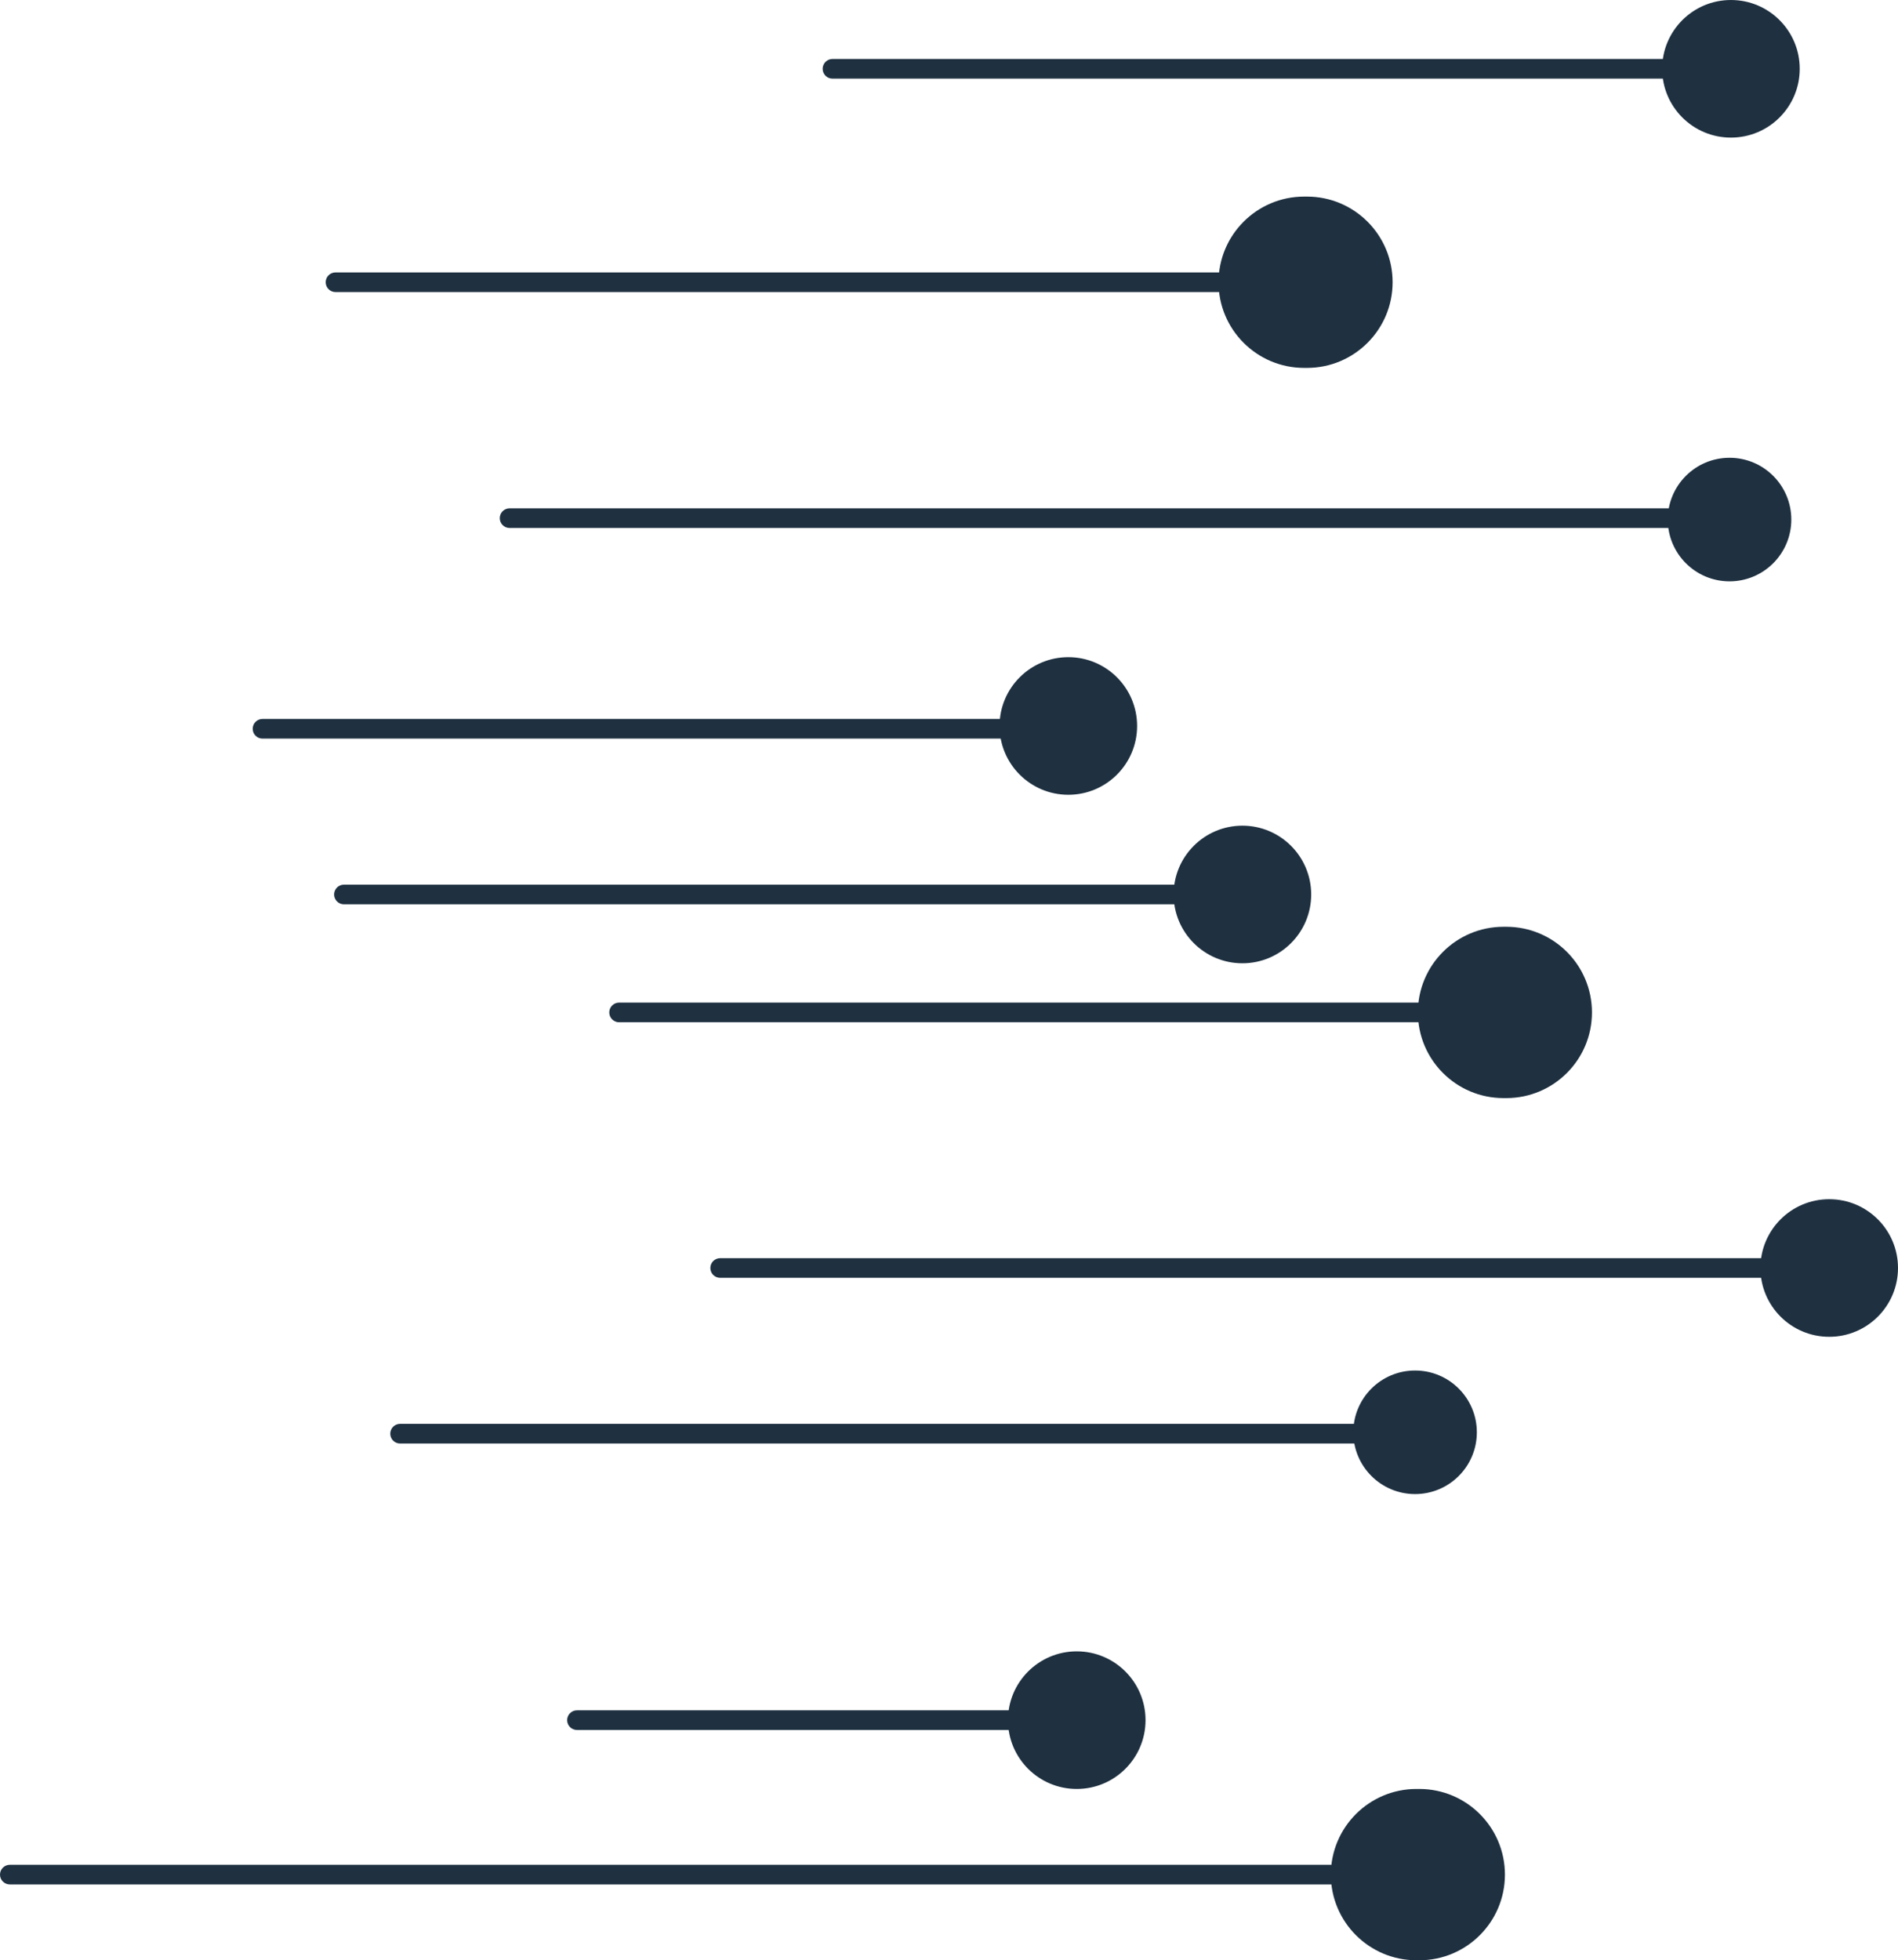 <svg viewBox="0 0 676 698" fill="none" xmlns="http://www.w3.org/2000/svg">
<path d="M651.5 427C665.031 427 676 437.969 676 451.5V451.5C676 465.031 665.031 476 651.5 476V476C637.969 476 627 465.031 627 451.5V451.5C627 437.969 637.969 427 651.5 427V427Z" fill="#1F3141"/>
<path d="M380.5 234C394.031 234 405 244.969 405 258.5V258.5C405 272.031 394.031 283 380.5 283V283C366.969 283 356 272.031 356 258.5V258.5C356 244.969 366.969 234 380.5 234V234Z" fill="#1F3141"/>
<path d="M616.5 -1.07093e-06C630.031 -4.79471e-07 641 10.969 641 24.5V24.5C641 38.031 630.031 49 616.5 49V49C602.969 49 592 38.031 592 24.5V24.5C592 10.969 602.969 -1.66239e-06 616.5 -1.07093e-06V-1.07093e-06Z" fill="#1F3141"/>
<path d="M442.5 294C456.031 294 467 304.969 467 318.5V318.5C467 332.031 456.031 343 442.5 343V343C428.969 343 418 332.031 418 318.5V318.5C418 304.969 428.969 294 442.5 294V294Z" fill="#1F3141"/>
<path d="M383.5 588C397.031 588 408 598.969 408 612.5V612.5C408 626.031 397.031 637 383.5 637V637C369.969 637 359 626.031 359 612.5V612.5C359 598.969 369.969 588 383.5 588V588Z" fill="#1F3141"/>
<path d="M505.5 637C522.345 637 536 650.655 536 667.5V667.5C536 684.345 522.345 698 505.5 698L504.5 698C487.655 698 474 684.345 474 667.5V667.5C474 650.655 487.655 637 504.5 637L505.5 637Z" fill="#1F3141"/>
<path d="M465.5 70C482.345 70 496 83.655 496 100.5V100.5C496 117.345 482.345 131 465.5 131L464.5 131C447.655 131 434 117.345 434 100.5V100.5C434 83.655 447.655 70 464.5 70L465.5 70Z" fill="#1F3141"/>
<path d="M536.5 330C553.345 330 567 343.655 567 360.5V360.5C567 377.345 553.345 391 536.5 391L535.5 391C518.655 391 505 377.345 505 360.5V360.5C505 343.655 518.655 330 535.5 330L536.5 330Z" fill="#1F3141"/>
<path d="M616 163C628.15 163 638 172.85 638 185V185C638 197.15 628.15 207 616 207V207C603.85 207 594 197.15 594 185V185C594 172.85 603.85 163 616 163V163Z" fill="#1F3141"/>
<path d="M504 488C516.15 488 526 497.85 526 510V510C526 522.15 516.15 532 504 532V532C491.85 532 482 522.15 482 510V510C482 497.85 491.85 488 504 488V488Z" fill="#1F3141"/>
<path d="M601.5 181C603.433 181 605 182.567 605 184.5V184.5C605 186.433 603.433 188 601.5 188L181.5 188C179.567 188 178 186.433 178 184.5V184.5C178 182.567 179.567 181 181.5 181L601.5 181Z" fill="#1F3141"/>
<path d="M608.5 21C610.433 21 612 22.567 612 24.5V24.5C612 26.433 610.433 28 608.5 28L296.5 28C294.567 28 293 26.433 293 24.5V24.5C293 22.567 294.567 21 296.5 21L608.5 21Z" fill="#1F3141"/>
<path d="M434.5 315C436.433 315 438 316.567 438 318.5V318.5C438 320.433 436.433 322 434.5 322L122.5 322C120.567 322 119 320.433 119 318.5V318.5C119 316.567 120.567 315 122.5 315L434.5 315Z" fill="#1F3141"/>
<path d="M469.5 97C471.433 97 473 98.567 473 100.5V100.5C473 102.433 471.433 104 469.5 104L119.5 104C117.567 104 116 102.433 116 100.5V100.5C116 98.567 117.567 97 119.5 97L469.5 97Z" fill="#1F3141"/>
<path d="M387.5 256C389.433 256 391 257.567 391 259.5V259.5C391 261.433 389.433 263 387.5 263L93.5 263C91.567 263 90 261.433 90 259.5V259.5C90 257.567 91.567 256 93.5 256L387.5 256Z" fill="#1F3141"/>
<path d="M379.5 609C381.433 609 383 610.567 383 612.5V612.5C383 614.433 381.433 616 379.5 616L205.5 616C203.567 616 202 614.433 202 612.5V612.5C202 610.567 203.567 609 205.5 609L379.5 609Z" fill="#1F3141"/>
<path d="M535.5 357C537.433 357 539 358.567 539 360.5V360.5C539 362.433 537.433 364 535.5 364L220.5 364C218.567 364 217 362.433 217 360.5V360.5C217 358.567 218.567 357 220.5 357L535.5 357Z" fill="#1F3141"/>
<path d="M508.5 507C510.433 507 512 508.567 512 510.5V510.5C512 512.433 510.433 514 508.5 514L142.5 514C140.567 514 139 512.433 139 510.5V510.5C139 508.567 140.567 507 142.5 507L508.5 507Z" fill="#1F3141"/>
<path d="M648.5 448C650.433 448 652 449.567 652 451.5V451.5C652 453.433 650.433 455 648.5 455L256.5 455C254.567 455 253 453.433 253 451.5V451.5C253 449.567 254.567 448 256.5 448L648.5 448Z" fill="#1F3141"/>
<path d="M492.5 664C494.433 664 496 665.567 496 667.5V667.5C496 669.433 494.433 671 492.5 671L3.5 671C1.567 671 -2.37484e-07 669.433 -1.5299e-07 667.5V667.5C-6.84959e-08 665.567 1.567 664 3.5 664L492.5 664Z" fill="#1F3141"/>
</svg>